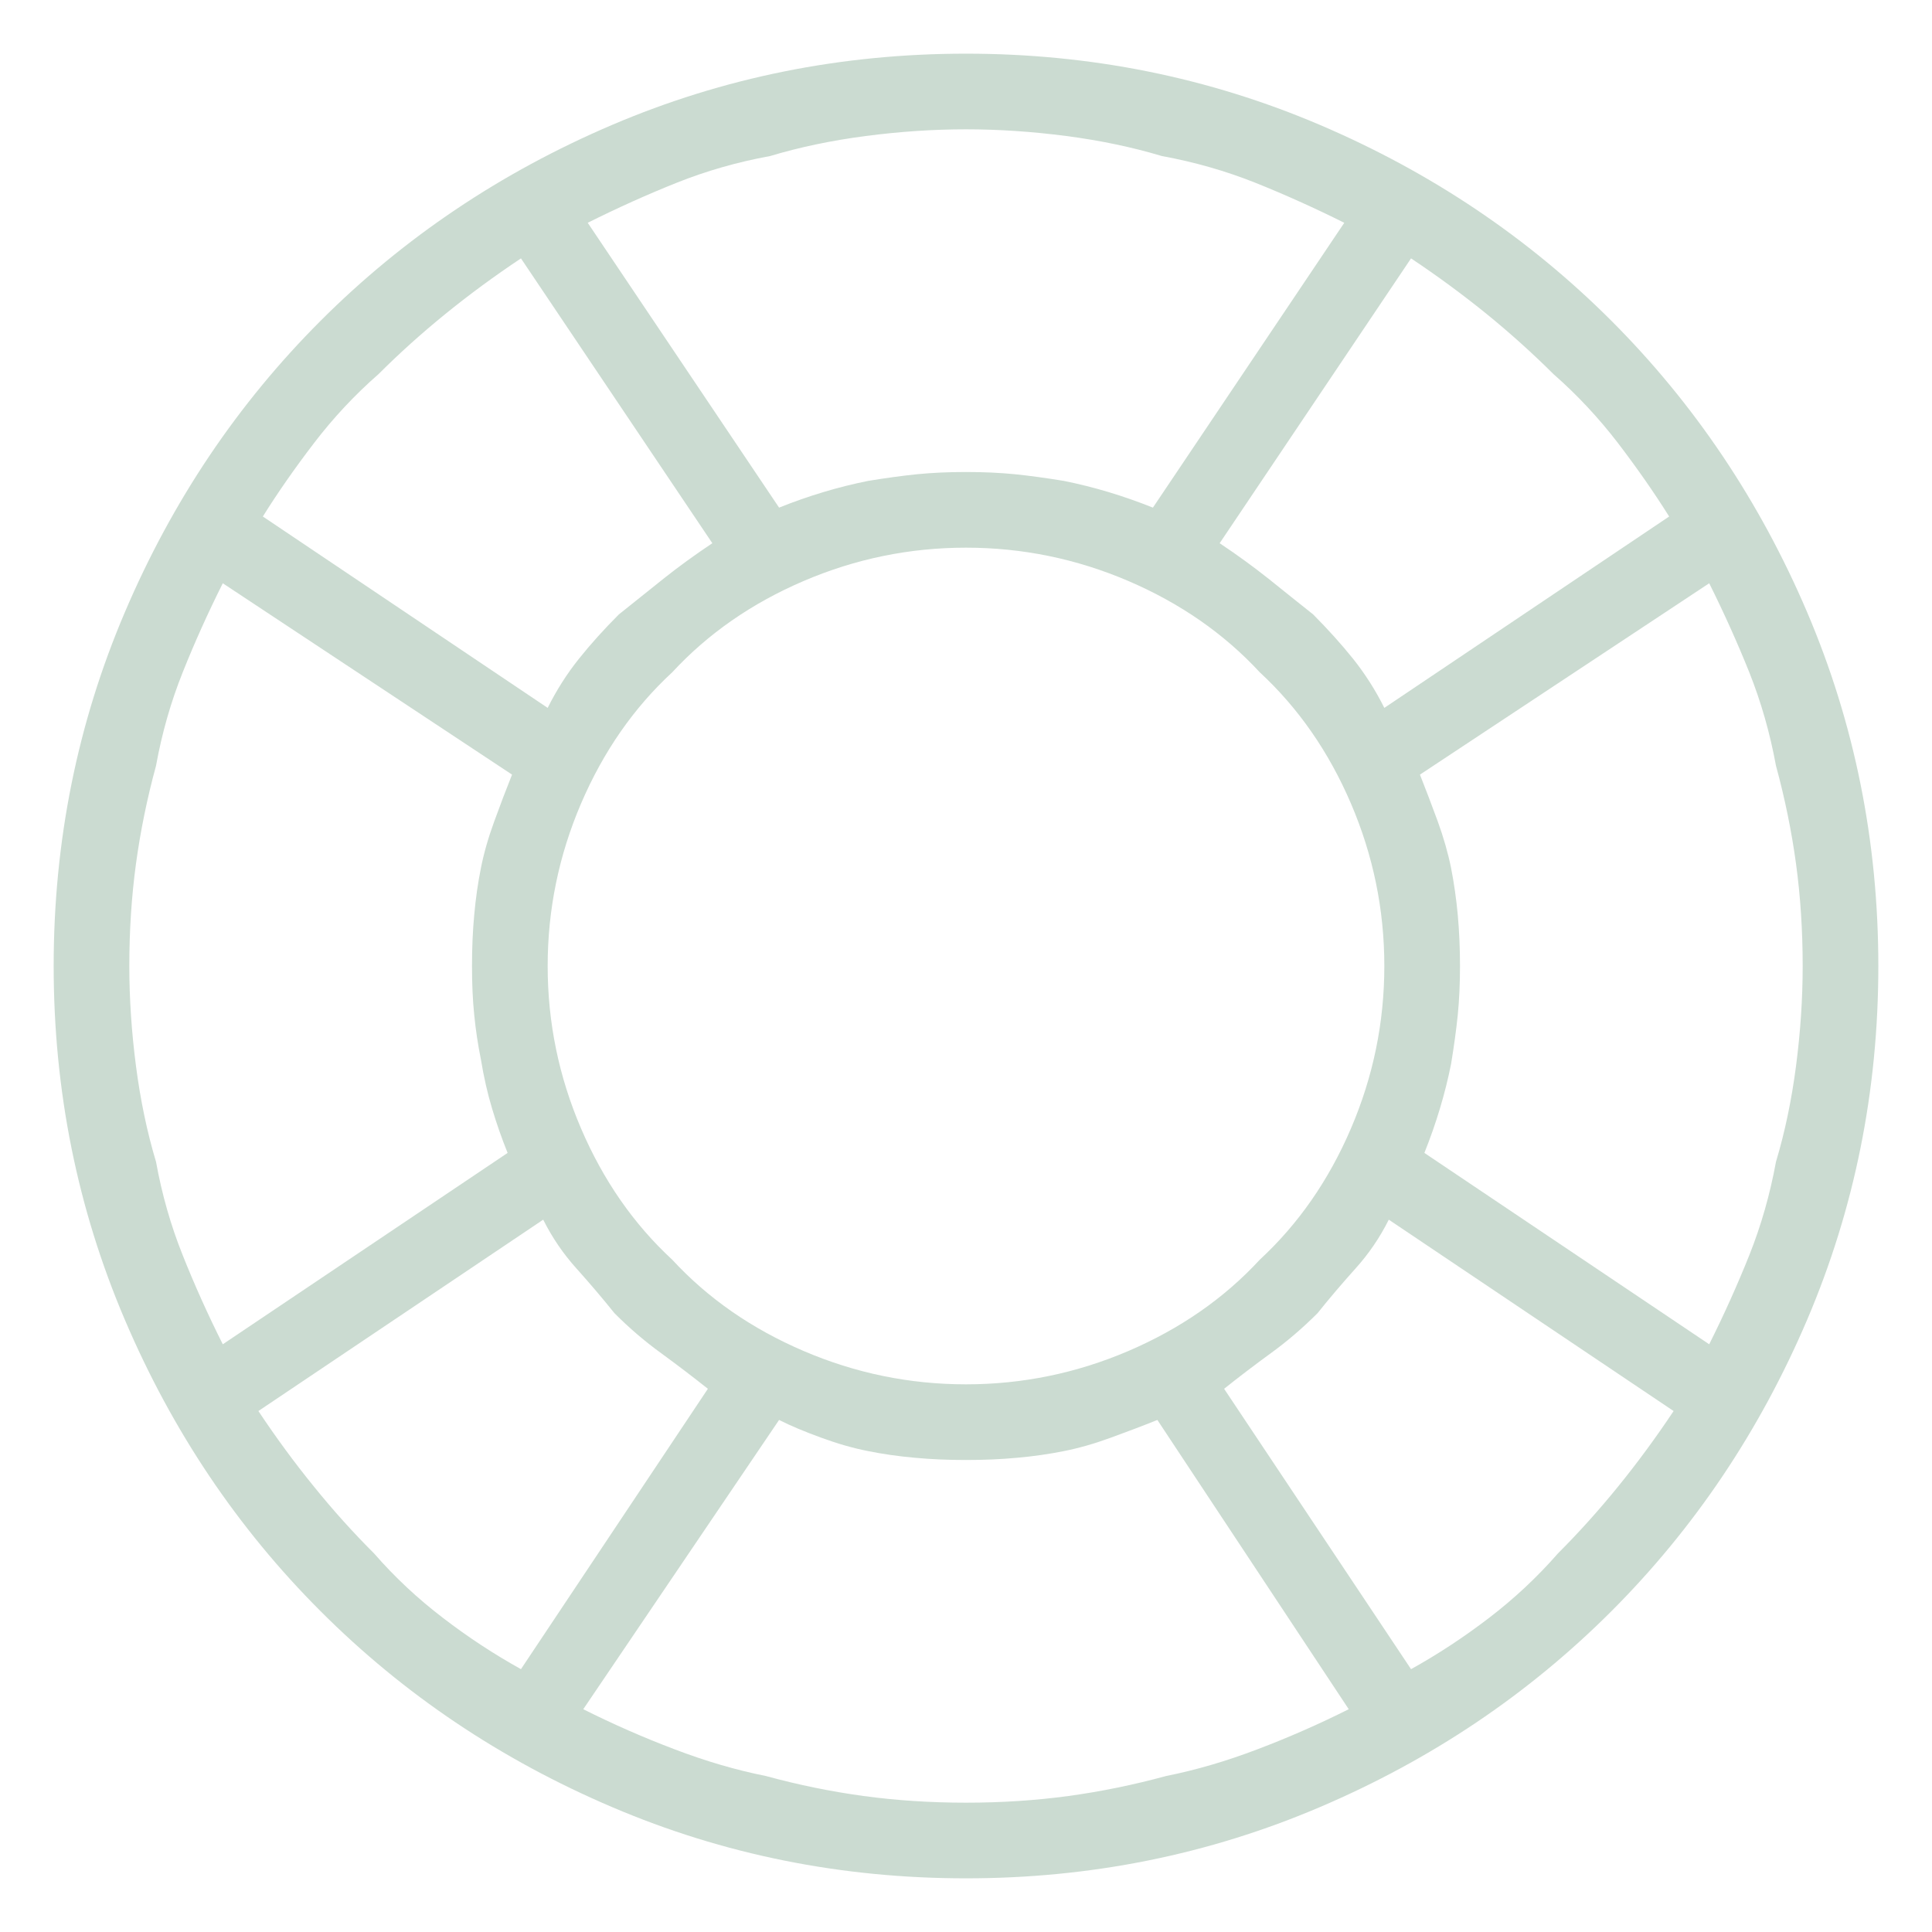 <?xml version="1.0" encoding="UTF-8" standalone="no"?>
<svg width="108px" height="108px" viewBox="0 0 108 108" version="1.1" xmlns="http://www.w3.org/2000/svg" xmlns:xlink="http://www.w3.org/1999/xlink">
    <!-- Generator: Sketch 3.8.2 (29753) - http://www.bohemiancoding.com/sketch -->
    <title>illu-docs</title>
    <desc>Created with Sketch.</desc>
    <defs></defs>
    <g id="Page-1" stroke="none" stroke-width="1" fill="none" fill-rule="evenodd">
        <g id="illu-docs" fill="#CBDBD1">
            <g transform="translate(3, 3)" id="Page-1">
                <g>
                    <g id="illu-docs">
                        <path d="M51,0 C57.966,0 64.559,1.329 70.778,3.98 C76.998,6.635 82.428,10.286 87.073,14.927 C91.714,19.572 95.365,25.002 98.02,31.222 C100.671,37.441 102,44.034 102,51 C102,57.966 100.671,64.559 98.02,70.778 C95.365,76.998 91.714,82.432 87.073,87.073 C82.428,91.718 76.998,95.369 70.778,98.02 C64.559,100.674 57.966,102 51,102 C44.034,102 37.441,100.674 31.222,98.02 C25.002,95.369 19.568,91.718 14.927,87.073 C10.282,82.432 6.631,76.998 3.98,70.778 C1.326,64.559 0,57.966 0,51 C0,44.034 1.326,37.441 3.98,31.222 C6.631,25.002 10.282,19.572 14.927,14.927 C19.568,10.286 25.002,6.635 31.222,3.98 C37.441,1.329 44.034,0 51,0 L51,0 L51,0 L51,0 Z M51,74.385 C54.149,74.385 57.177,73.763 60.08,72.52 C62.98,71.276 65.429,69.577 67.42,67.42 C69.573,65.429 71.276,62.984 72.52,60.08 C73.763,57.181 74.385,54.153 74.385,51 C74.385,47.851 73.763,44.823 72.52,41.92 C71.276,39.02 69.573,36.571 67.42,34.58 C65.429,32.427 62.98,30.724 60.08,29.48 C57.177,28.237 54.149,27.615 51,27.615 C47.847,27.615 44.819,28.237 41.92,29.48 C39.016,30.724 36.571,32.427 34.58,34.58 C32.423,36.571 30.724,39.02 29.48,41.92 C28.237,44.823 27.615,47.851 27.615,51 C27.615,54.153 28.237,57.181 29.48,60.08 C30.724,62.984 32.423,65.429 34.58,67.42 C36.571,69.577 39.016,71.276 41.92,72.52 C44.819,73.763 47.847,74.385 51,74.385 L51,74.385 L51,74.385 L51,74.385 Z M76.376,40.302 C76.706,41.134 77.036,42.005 77.371,42.915 C77.701,43.828 77.95,44.699 78.117,45.527 C78.28,46.359 78.405,47.229 78.49,48.139 C78.572,49.053 78.615,50.005 78.615,51 C78.615,51.995 78.572,52.909 78.49,53.737 C78.405,54.569 78.28,55.478 78.117,56.473 C77.95,57.305 77.744,58.133 77.495,58.961 C77.246,59.793 76.955,60.621 76.624,61.449 L92.546,72.146 C93.374,70.49 94.121,68.831 94.785,67.171 C95.446,65.515 95.944,63.773 96.278,61.946 C96.776,60.29 97.149,58.506 97.398,56.598 C97.646,54.693 97.771,52.827 97.771,51 C97.771,49.01 97.646,47.105 97.398,45.278 C97.149,43.455 96.776,41.632 96.278,39.805 C95.944,37.982 95.446,36.24 94.785,34.58 C94.121,32.925 93.374,31.265 92.546,29.605 L76.376,40.302 L76.376,40.302 L76.376,40.302 Z M90.307,25.873 C89.475,24.548 88.523,23.179 87.446,21.768 C86.366,20.361 85.165,19.074 83.839,17.912 C82.677,16.754 81.433,15.634 80.107,14.554 C78.778,13.477 77.371,12.439 75.878,11.444 L65.18,27.366 C66.176,28.031 67.085,28.695 67.917,29.356 C68.745,30.021 69.573,30.686 70.405,31.346 C71.233,32.178 71.979,33.006 72.644,33.834 C73.305,34.666 73.888,35.576 74.385,36.571 L90.307,25.873 L90.307,25.873 L90.307,25.873 Z M72.146,9.454 C70.486,8.626 68.827,7.879 67.171,7.215 C65.511,6.554 63.769,6.056 61.946,5.722 C60.286,5.224 58.502,4.851 56.598,4.602 C54.689,4.354 52.823,4.229 51,4.229 C49.173,4.229 47.307,4.354 45.402,4.602 C43.494,4.851 41.71,5.224 40.054,5.722 C38.227,6.056 36.485,6.554 34.829,7.215 C33.169,7.879 31.51,8.626 29.854,9.454 L40.551,25.376 C41.379,25.045 42.207,24.754 43.039,24.505 C43.867,24.256 44.695,24.05 45.527,23.883 C46.522,23.72 47.431,23.595 48.263,23.51 C49.091,23.428 50.005,23.385 51,23.385 C51.995,23.385 52.905,23.428 53.737,23.51 C54.565,23.595 55.478,23.72 56.473,23.883 C57.301,24.05 58.129,24.256 58.961,24.505 C59.789,24.754 60.617,25.045 61.449,25.376 L72.146,9.454 L72.146,9.454 L72.146,9.454 Z M26.122,11.444 C24.629,12.439 23.218,13.477 21.893,14.554 C20.563,15.634 19.319,16.754 18.161,17.912 C16.831,19.074 15.63,20.361 14.554,21.768 C13.473,23.179 12.521,24.548 11.693,25.873 L27.615,36.571 C28.112,35.576 28.691,34.666 29.356,33.834 C30.017,33.006 30.763,32.178 31.595,31.346 C32.423,30.686 33.251,30.021 34.083,29.356 C34.911,28.695 35.824,28.031 36.82,27.366 L26.122,11.444 L26.122,11.444 L26.122,11.444 Z M9.454,29.605 C8.622,31.265 7.875,32.925 7.215,34.58 C6.55,36.24 6.052,37.982 5.722,39.805 C5.224,41.632 4.851,43.455 4.602,45.278 C4.354,47.105 4.229,49.01 4.229,51 C4.229,52.827 4.354,54.693 4.602,56.598 C4.851,58.506 5.224,60.29 5.722,61.946 C6.052,63.773 6.55,65.515 7.215,67.171 C7.875,68.831 8.622,70.49 9.454,72.146 L25.376,61.449 C25.041,60.621 24.754,59.793 24.505,58.961 C24.256,58.133 24.046,57.22 23.883,56.224 C23.716,55.396 23.591,54.569 23.51,53.737 C23.424,52.909 23.385,51.995 23.385,51 C23.385,50.005 23.424,49.053 23.51,48.139 C23.591,47.229 23.716,46.359 23.883,45.527 C24.046,44.699 24.295,43.828 24.629,42.915 C24.96,42.005 25.29,41.134 25.624,40.302 L9.454,29.605 L9.454,29.605 L9.454,29.605 Z M11.444,75.878 C12.439,77.371 13.473,78.782 14.554,80.107 C15.63,81.437 16.75,82.681 17.912,83.839 C19.071,85.169 20.357,86.37 21.768,87.446 C23.175,88.527 24.629,89.479 26.122,90.307 L36.571,74.634 C35.739,73.973 34.868,73.309 33.959,72.644 C33.045,71.983 32.174,71.237 31.346,70.405 C30.682,69.577 29.978,68.749 29.232,67.917 C28.485,67.089 27.863,66.176 27.366,65.18 L11.444,75.878 L11.444,75.878 L11.444,75.878 Z M29.605,92.546 C31.261,93.378 32.963,94.125 34.705,94.785 C36.446,95.45 38.145,95.948 39.805,96.278 C41.628,96.776 43.451,97.149 45.278,97.398 C47.101,97.646 49.01,97.771 51,97.771 C52.99,97.771 54.895,97.646 56.722,97.398 C58.545,97.149 60.368,96.776 62.195,96.278 C63.851,95.948 65.554,95.45 67.295,94.785 C69.037,94.125 70.735,93.378 72.395,92.546 L61.698,76.376 C60.866,76.71 59.995,77.04 59.085,77.371 C58.172,77.705 57.301,77.954 56.473,78.117 C55.641,78.284 54.771,78.409 53.861,78.49 C52.947,78.576 51.995,78.615 51,78.615 C50.005,78.615 49.049,78.576 48.139,78.49 C47.226,78.409 46.355,78.284 45.527,78.117 C44.695,77.954 43.824,77.705 42.915,77.371 C42.001,77.04 41.212,76.71 40.551,76.376 L29.605,92.546 L29.605,92.546 L29.605,92.546 Z M75.878,90.307 C77.371,89.479 78.821,88.527 80.232,87.446 C81.639,86.37 82.926,85.169 84.088,83.839 C85.246,82.681 86.366,81.437 87.446,80.107 C88.523,78.782 89.561,77.371 90.556,75.878 L74.634,65.18 C74.137,66.176 73.515,67.089 72.768,67.917 C72.022,68.749 71.314,69.577 70.654,70.405 C69.822,71.237 68.951,71.983 68.041,72.644 C67.128,73.309 66.257,73.973 65.429,74.634 L75.878,90.307 L75.878,90.307 L75.878,90.307 Z" id="Shape"></path>
                    </g>
                </g>
            </g>
        </g>
    </g>
</svg>